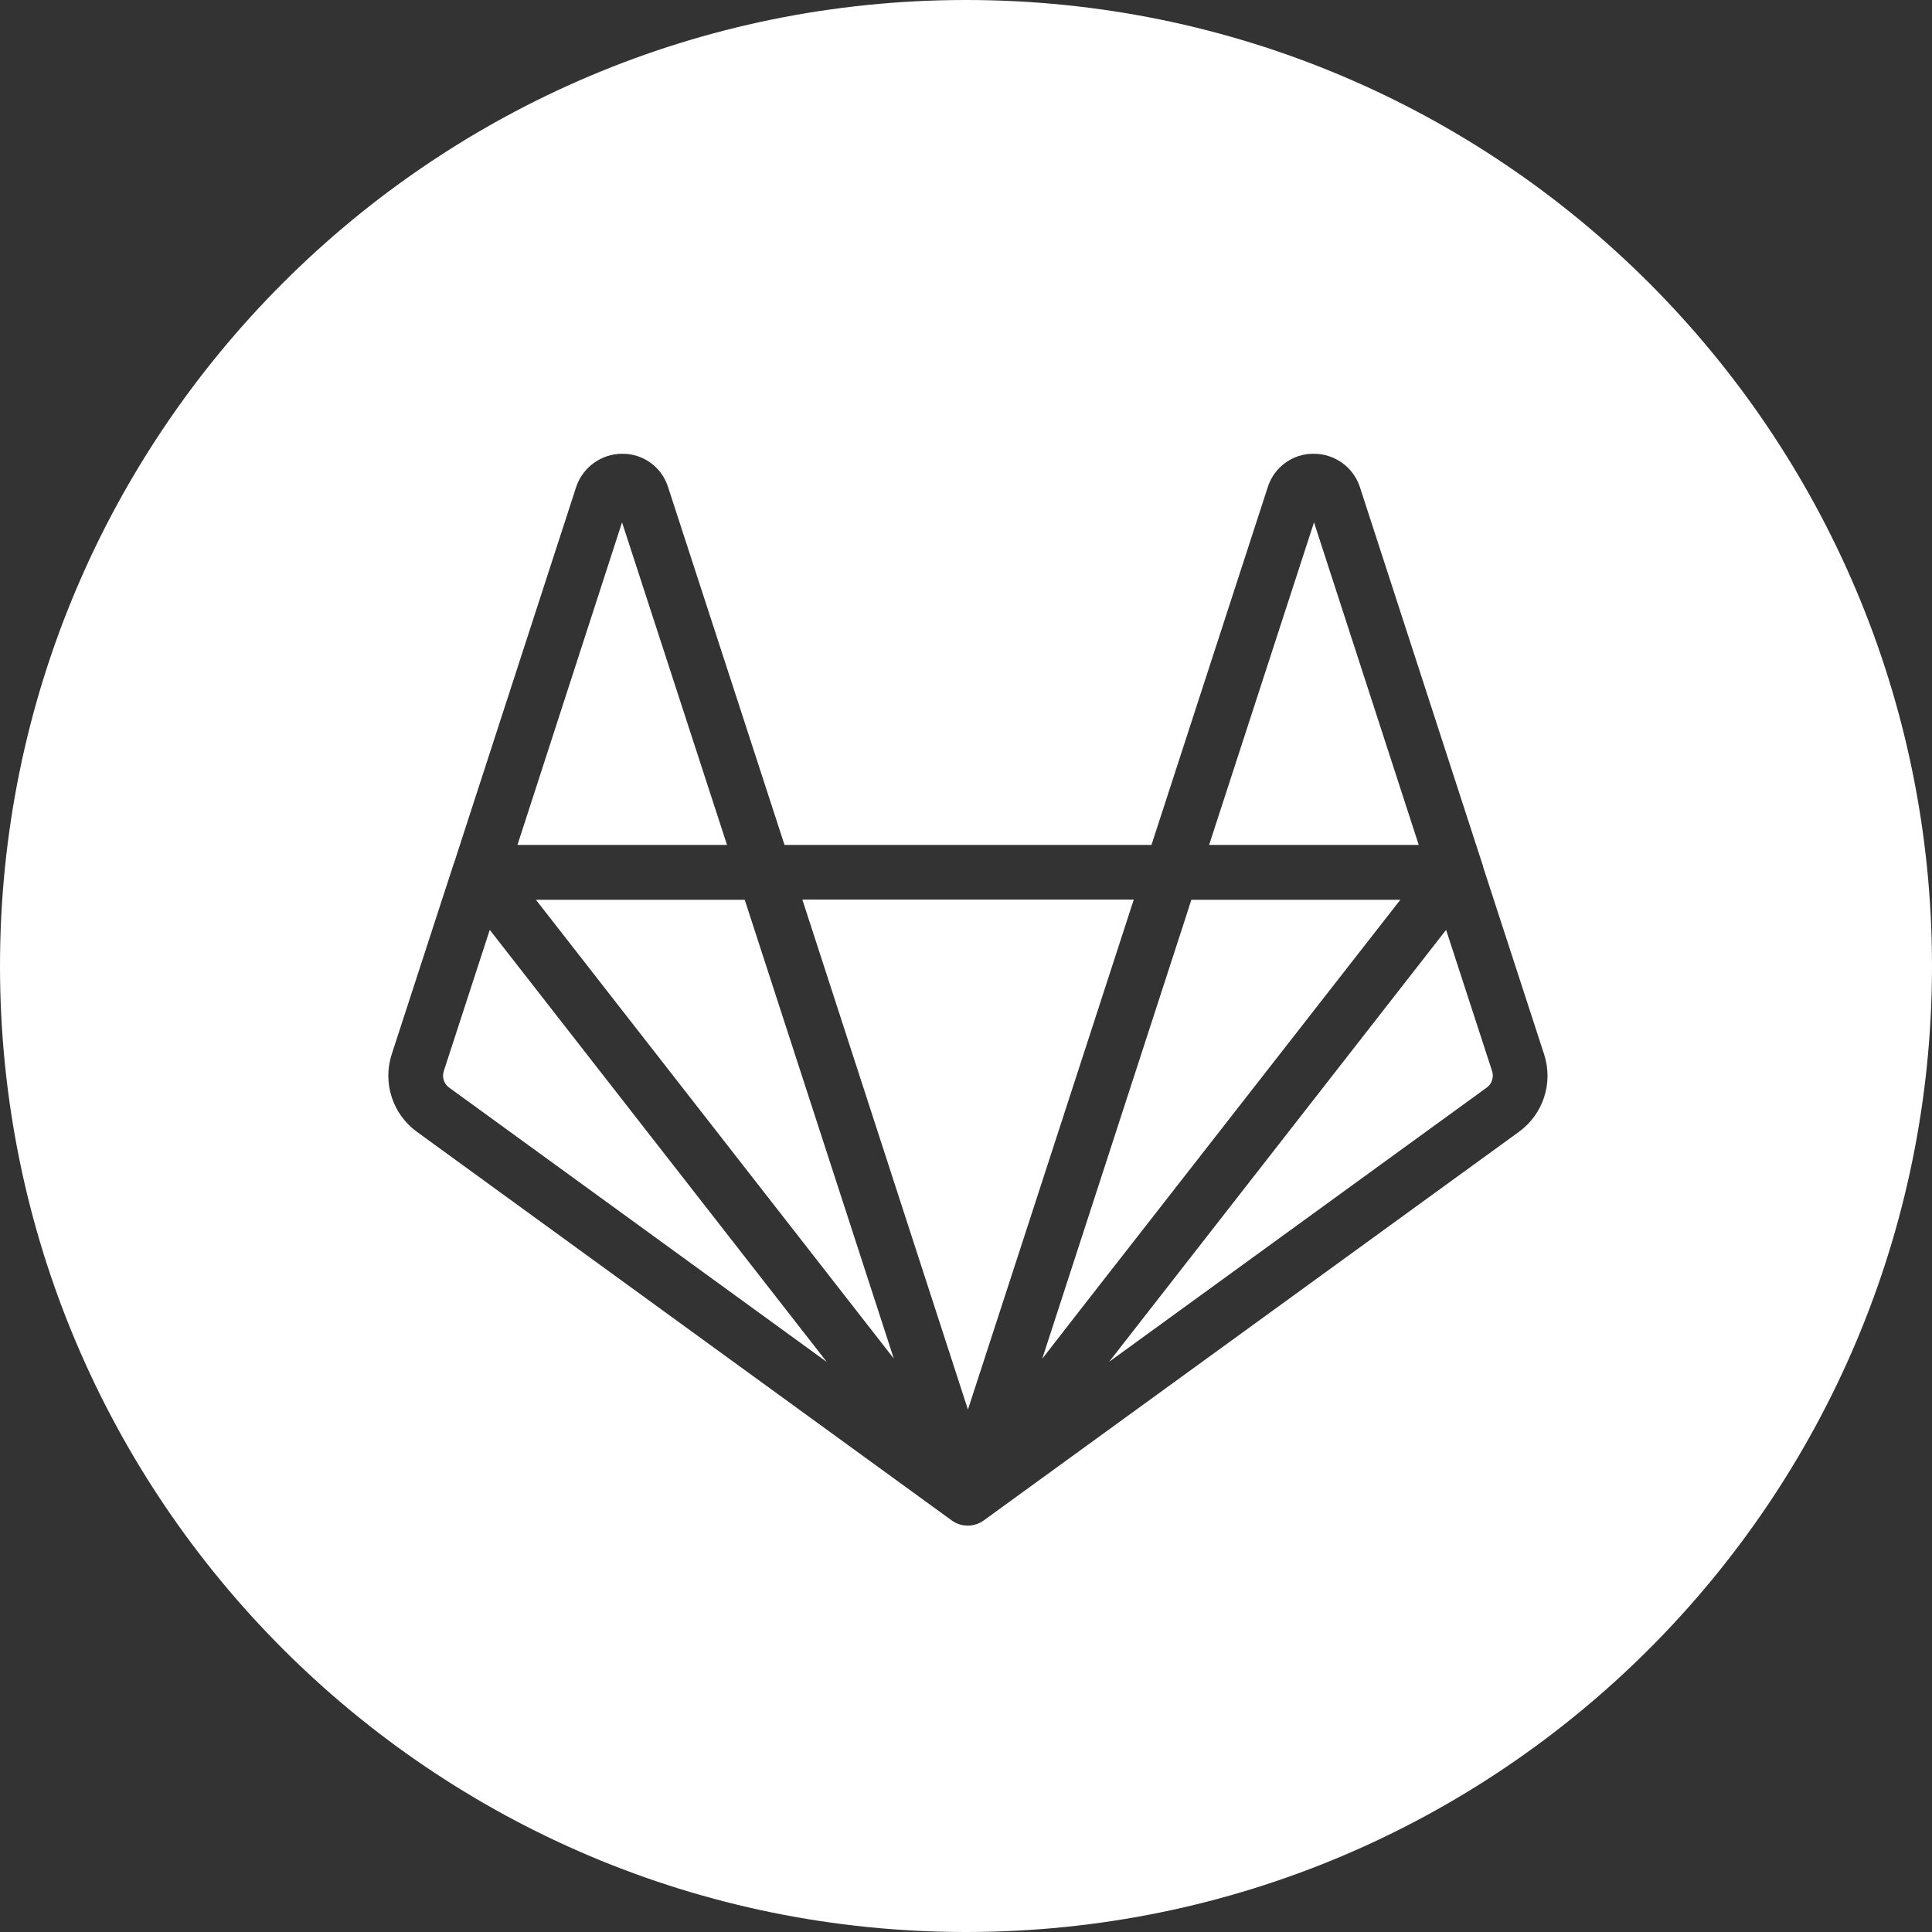 <?xml version="1.0" encoding="UTF-8"?>
<svg width="30px" height="30px" viewBox="0 0 30 30" version="1.1" xmlns="http://www.w3.org/2000/svg" xmlns:xlink="http://www.w3.org/1999/xlink">
    <rect x="0" y="0" width="30" height="30" fill="#333333" stroke="none"/>
    <g id="Page-1" stroke="none" stroke-width="1" fill="none" fill-rule="evenodd">
        <g id="iPad" transform="translate(-432, -697)" fill="#FFFFFF">
            <g id="Group">
                <g id="соцсети" transform="translate(50, 697)">
                    <g id="gitlab" transform="translate(382, 0)">
                        <path d="M15,30 C6.716,30 0,23.284 0,15 C0,6.716 6.716,0 15,0 C23.284,0 30,6.716 30,15 C30,23.284 23.284,30 15,30 Z M23.976,16.369 L23.032,13.468 C23.027,13.441 23.02,13.415 23.009,13.39 L21.115,7.559 C21.012,7.251 20.722,7.044 20.396,7.046 C20.072,7.044 19.784,7.254 19.686,7.564 L17.88,13.12 L12.182,13.12 L10.374,7.564 C10.277,7.255 9.99,7.045 9.667,7.046 L9.663,7.046 C9.337,7.046 9.048,7.255 8.946,7.564 L7.05,13.402 C7.05,13.407 7.046,13.411 7.044,13.416 L6.083,16.369 C5.938,16.814 6.096,17.301 6.474,17.575 L14.778,23.609 C14.928,23.718 15.131,23.717 15.28,23.606 L23.586,17.575 C23.964,17.301 24.122,16.813 23.976,16.369 Z M11.564,13.972 L13.879,21.096 L8.322,13.972 L11.564,13.972 Z M16.184,21.098 L18.404,14.268 L18.499,13.972 L21.744,13.972 L16.717,20.412 L16.184,21.098 Z M20.404,8.111 L22.03,13.12 L18.775,13.12 L20.404,8.111 Z M17.605,13.969 L15.992,18.932 L15.03,21.888 L12.459,13.969 L17.605,13.969 Z M9.659,8.111 L11.289,13.12 L8.035,13.12 L9.659,8.111 Z M6.974,16.888 C6.894,16.83 6.86,16.726 6.891,16.632 L7.605,14.439 L12.839,21.149 L6.974,16.888 Z M23.086,16.888 L17.221,21.147 L17.241,21.122 L22.455,14.439 L23.169,16.631 C23.2,16.725 23.167,16.829 23.086,16.888 L23.086,16.888 Z" id="Combined-Shape"></path>
                    </g>
                </g>
            </g>
        </g>
    </g>
</svg>